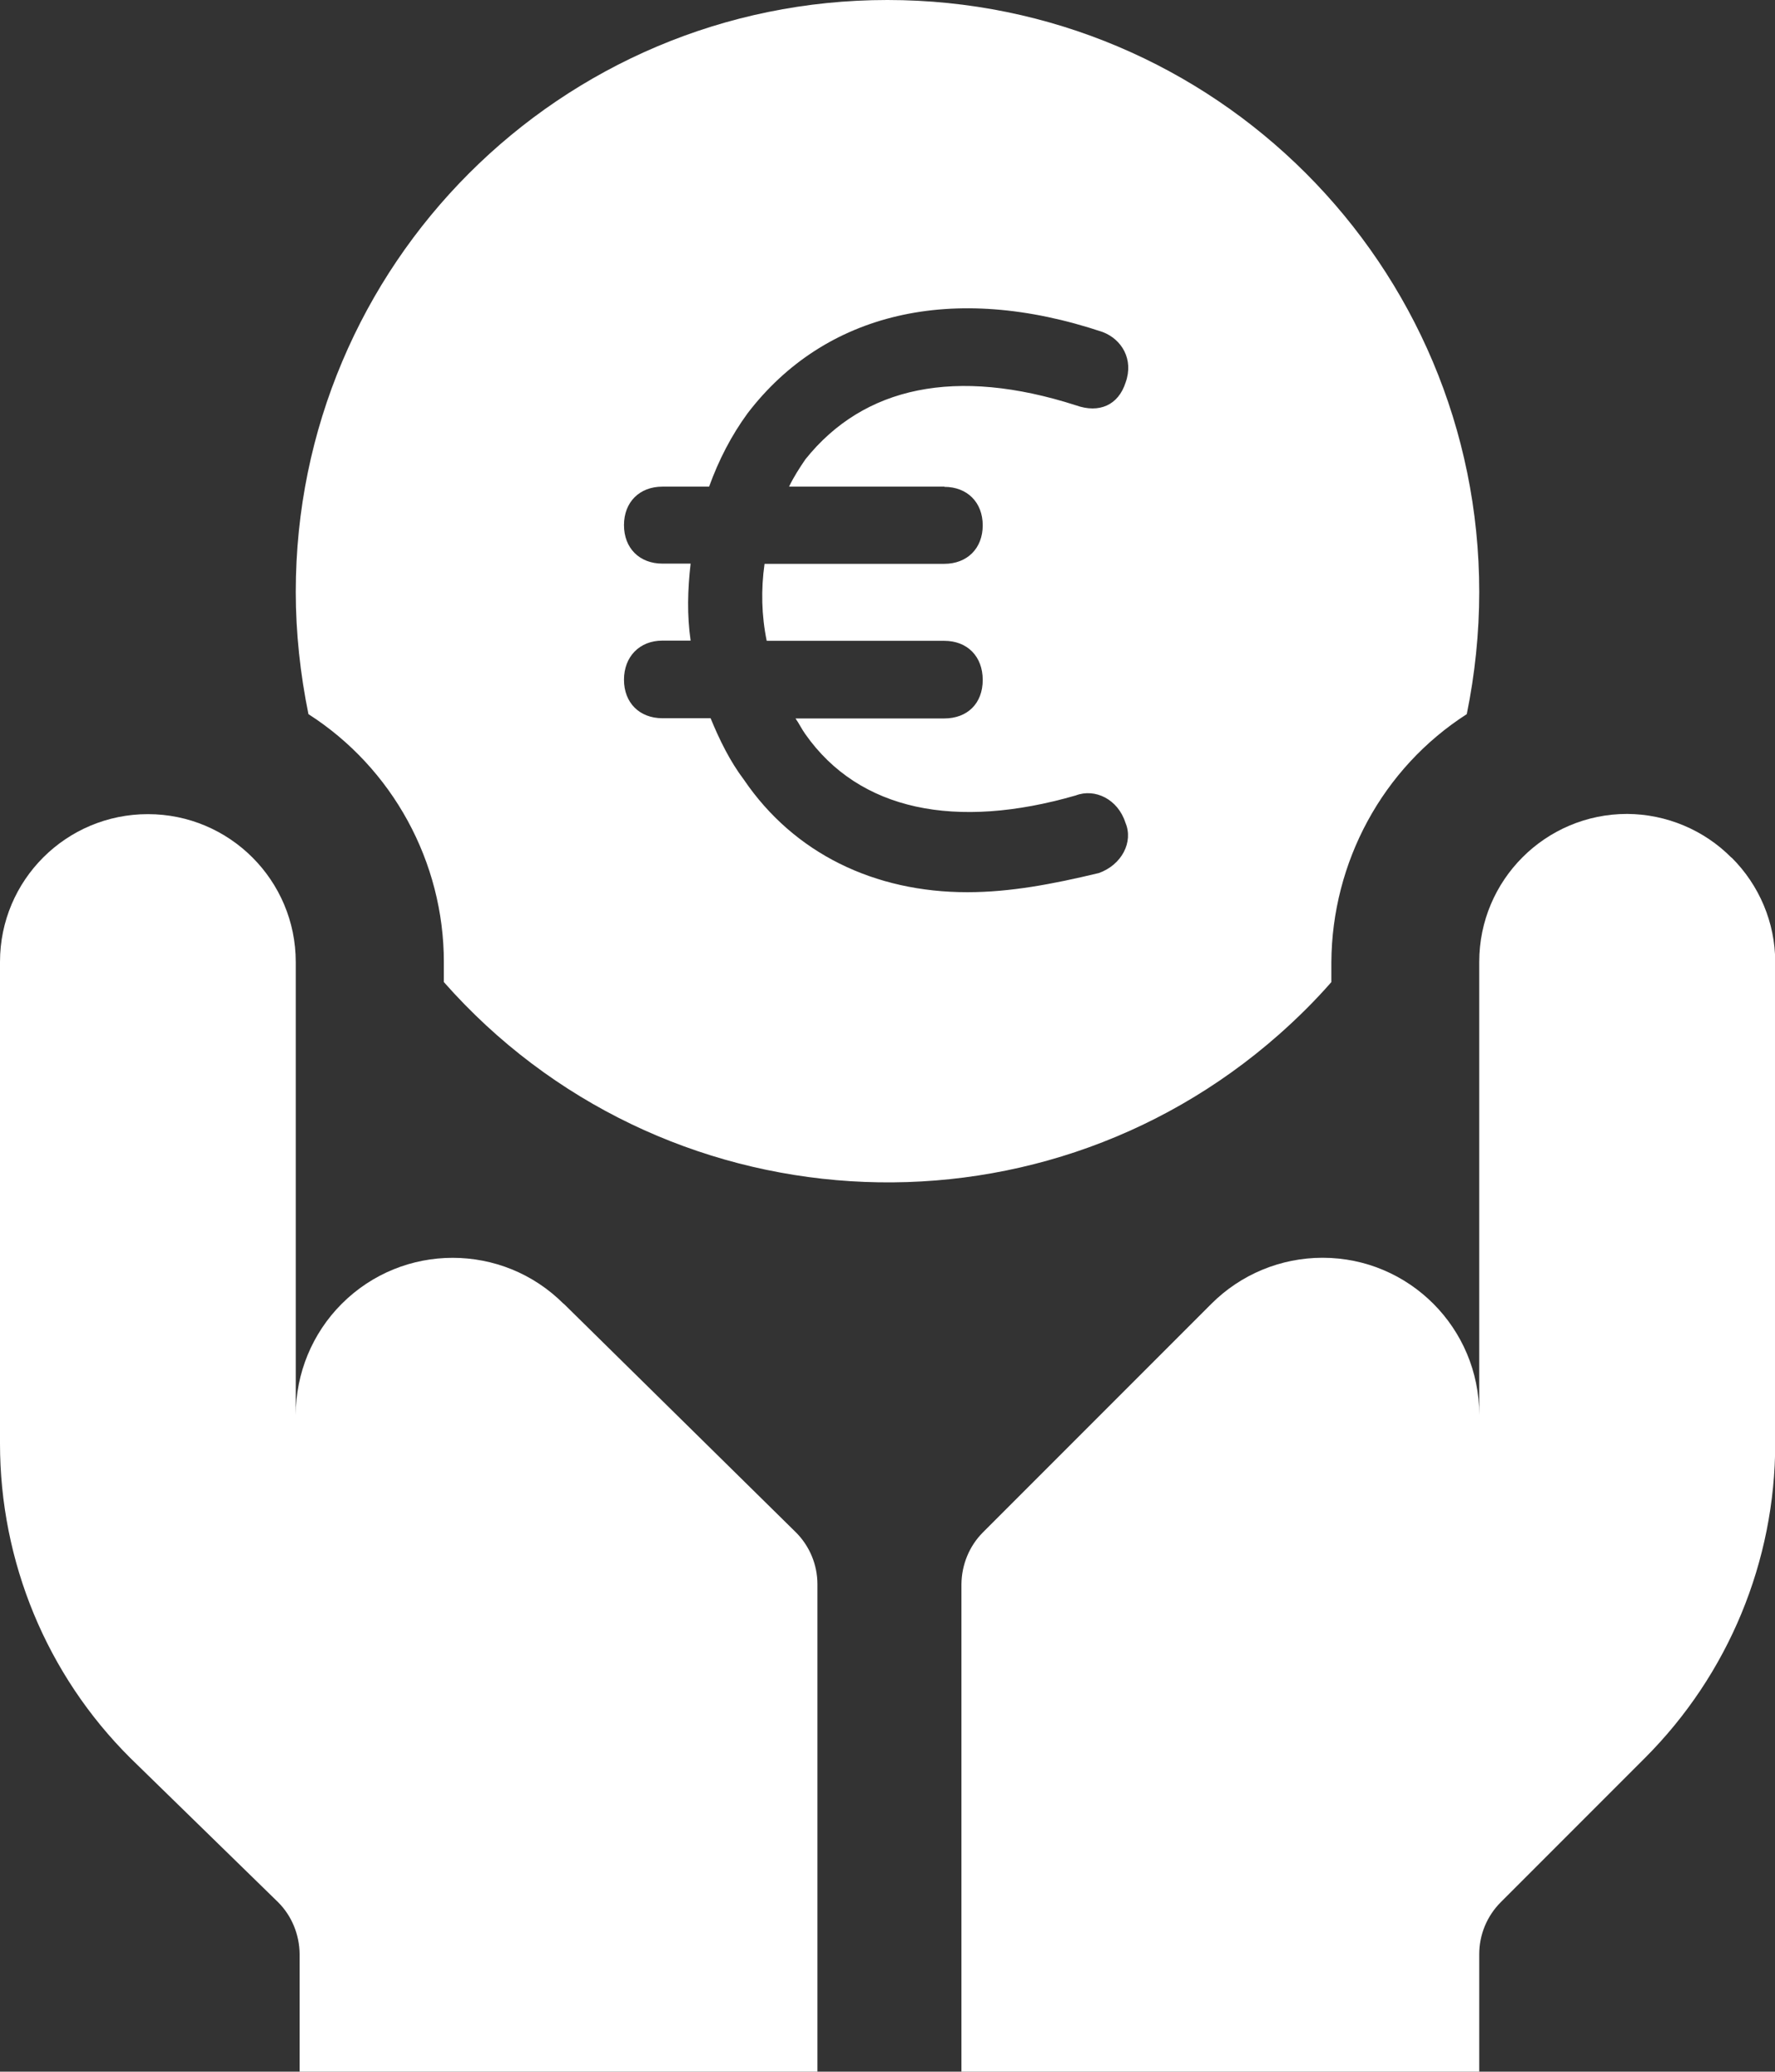 <?xml version="1.0" encoding="UTF-8"?>
<svg id="Layer_2" xmlns="http://www.w3.org/2000/svg" viewBox="0 0 82.58 96.34">
  <rect x="0" y="0" width="82.58" height="96.34" fill="#333333" stroke="none"/>
  <defs>
    <style>
      .cls-1 {
        fill: #fff;
      }
    </style>
  </defs>
  <g id="Layer_1-2" data-name="Layer_1">
    <g>
      <path class="cls-1" d="M80.55,39.88c-1.28-1.29-3.03-2.02-4.85-2.03-3.8,0-6.88,3.08-6.88,6.88v21.06c0-4.03-3.26-7.3-7.29-7.3-1.94,0-3.8.77-5.17,2.14l-10.63,10.63c-.64.64-.99,1.51-1,2.41v22.67h24.09v-5.47c0-.9.36-1.77,1-2.41l6.71-6.71c3.88-3.88,6.06-9.14,6.06-14.62v-22.4c0-1.82-.74-3.57-2.03-4.85Z"/>
      <path class="cls-1" d="M26.22,60.63c-2.85-2.85-7.47-2.85-10.32,0-1.37,1.37-2.14,3.23-2.14,5.17v-21.06c0-3.8-3.08-6.88-6.88-6.88S0,40.93,0,44.73v22.4c0,5.49,2.17,10.75,6.06,14.62l6.88,6.71c.64.64.99,1.51,1,2.41v5.47h24.09v-22.67c0-.9-.36-1.77-1-2.41l-10.8-10.63Z"/>
      <path class="cls-1" d="M41.28,0C26.08,0,13.76,12.32,13.76,27.53c0,1.89.21,3.82.59,5.68,3.92,2.51,6.3,6.88,6.3,11.53v.93c10.05,11.39,27.46,12.49,38.85,2.44.86-.76,1.69-1.58,2.44-2.44v-.93c.03-4.64,2.37-9.01,6.3-11.53.38-1.86.58-3.78.58-5.68,0-15.21-12.32-27.53-27.53-27.53ZM43.93,22.64c1.07,0,1.79.72,1.79,1.79s-.72,1.79-1.79,1.79h-8.36c-.17,1.2-.14,2.41.1,3.58h8.26c1.07,0,1.79.72,1.79,1.82s-.72,1.79-1.79,1.79h-6.92c.17.24.28.48.45.72,2.51,3.58,7.02,4.47,12.59,2.86.89-.34,1.96.17,2.31,1.27.38.89-.17,1.96-1.24,2.34-2.17.52-4.13.89-6.12.89-4.3,0-8.05-1.79-10.39-5.23-.65-.86-1.14-1.86-1.55-2.86h-2.24c-1.07,0-1.79-.72-1.79-1.79s.72-1.82,1.79-1.82h1.31c-.17-1.17-.14-2.37,0-3.58h-1.31c-1.07,0-1.79-.72-1.79-1.79s.72-1.79,1.79-1.79h2.17c.45-1.24,1.03-2.37,1.79-3.41,3.58-4.68,9.53-6.12,16.52-3.78.89.34,1.45,1.27,1.07,2.34-.34,1.07-1.24,1.45-2.31,1.07-5.57-1.79-9.87-.89-12.59,2.51-.28.41-.55.83-.76,1.27h7.23Z"/>
    </g>
  </g>
</svg>